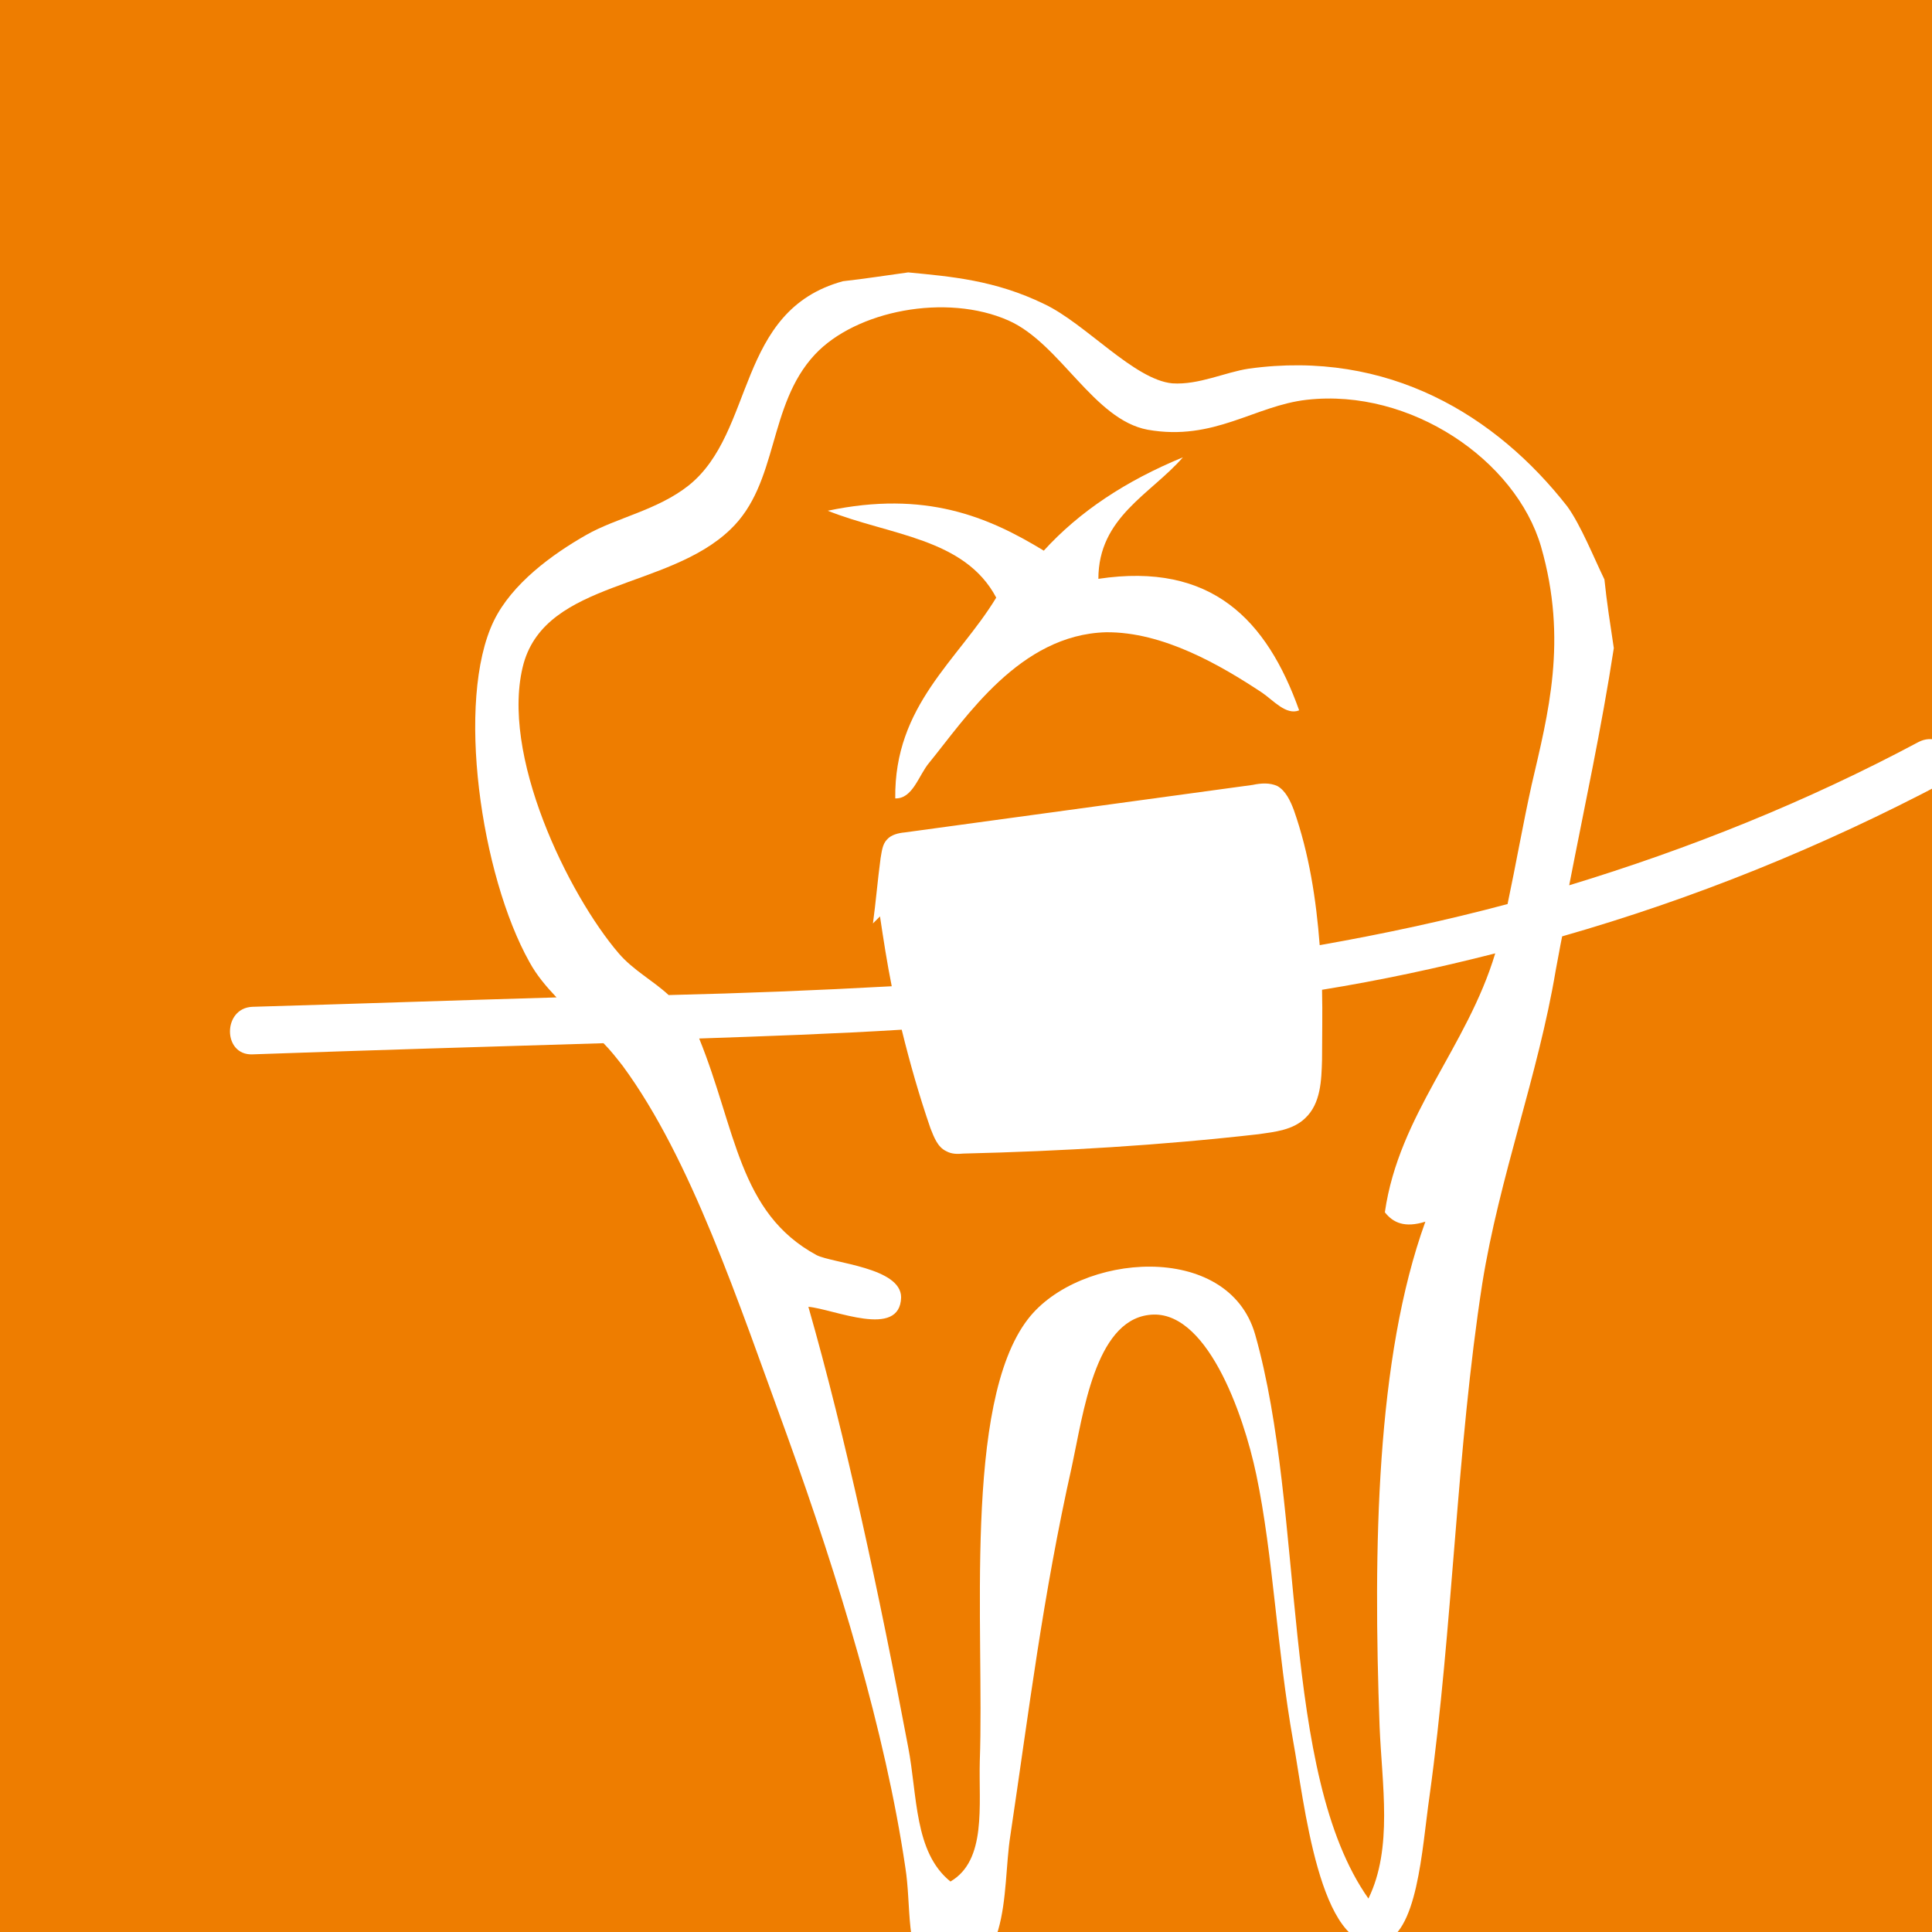 <svg version="1.1" id="Слой_1" xmlns="http://www.w3.org/2000/svg" xmlns:xlink="http://www.w3.org/1999/xlink" x="0" y="0" viewBox="0 0 329.1 329.1" xml:space="preserve"><style>.st2{fill:#fff}</style><path fill="#ee7d00" d="M0 0h329.1v329.1H0z"/><defs><path id="SVGID_1_" d="M0 0h329.1v329.1H0z"/></defs><clipPath id="SVGID_2_"><use xlink:href="#SVGID_1_" overflow="visible"/></clipPath><g id="Слой_2_1_" clip-path="url(#SVGID_2_)"><path class="st2" d="M169.7 101.8c-6.5 10.7-17.4 18.3-17.2 34.2 3 .1 4-4 5.8-6.1 6.2-7.6 15.4-21.8 30.1-22.2 9.7-.1 19.5 5.6 26.6 10.3 1.9 1.3 4.1 3.9 6.3 3-5.5-15.4-14.9-25.3-34.2-22.4 0-10.5 8.9-14.4 14.4-20.7-9.7 4-17.6 9.2-23.7 15.9-9.5-5.8-20.2-10.3-36.8-6.8 10.5 4.2 23.3 4.6 28.7 14.8z"/><path class="st2" d="M326.8 126.4c-19.1 10.2-39.1 18.2-59.5 24.4 2.6-13.4 5.5-26.7 7.6-40.4-.6-4-1.2-7.8-1.6-11.7-1.8-3.7-4-9.2-6.3-12.4-12.1-15.5-30.5-26.8-54.3-23.5-4 .6-8.5 2.8-13 2.5-6.5-.6-14.8-10.2-21.8-13.5-8.4-4.1-16-4.7-23.2-5.4-3.7.5-7.4 1.1-11.1 1.5-18.3 5-14.9 25.7-26.3 34.8-5.3 4.2-12.3 5.5-17.4 8.4-5.8 3.3-12.7 8.3-15.8 14.7-6.5 13.5-2.2 43.3 6.1 58.1 1.2 2.2 2.8 4.1 4.6 6-17.3.5-34.5 1.1-51.8 1.6-5.1.2-5.1 8.3 0 8.1 19.8-.7 39.8-1.3 59.8-1.9 1.2 1.2 2.2 2.5 3.3 3.9 11.6 15.8 19.5 39.7 28 63 8.8 24.4 16.7 50.4 20.1 73.4 1.1 6.8-.1 14.1 4.1 19.8 14.4-.2 12.3-15.6 13.8-25.1 3.2-21.4 5.5-40.7 10.5-63 1.9-8.8 3.9-24.5 13-25.7 9.8-1.4 16.2 16.7 18.4 27.2 2.9 13.8 3.5 29.8 6.3 45.5 1.8 9.7 4.4 36.2 14.8 34.3 6.4-1.2 7.1-16 8.4-25 4-28.9 4.6-59.1 9-87.4 2.9-18.1 9.5-35.4 12.5-53.3.4-2 .7-3.9 1.1-5.8 22.4-6.4 44.2-15.2 65.2-26.3 4.2-2.3.1-9.2-4.5-6.8zm-221.4 36c-8.5-9.9-20.4-34-16.2-49.4 4-14.1 24.6-12.6 35.2-22.8 8.3-7.9 6.3-21.1 14.4-29.8 7-7.5 22.4-10.5 33-5.8 8.8 3.9 14.5 16.9 23.7 18.6 11.3 2 18.2-4.1 27.1-5.1 17.7-2 35.6 10.3 39.9 25 4.6 16 1.2 28.5-1.6 40.6-1.5 6.8-2.7 13.7-4.1 20.3-10.5 2.8-21.2 5.1-32 7-.6-7.8-1.8-15.6-4.4-23-.6-1.6-1.4-3.3-2.8-4.1-1.3-.6-2.8-.5-4.2-.2-19.7 2.7-39.6 5.4-59.3 8.1-1.1.1-2.3.4-3 1.2-.8.8-.9 2.1-1.1 3.2-.5 3.7-.8 7.4-1.3 11.1l1.2-1.2c.6 4 1.2 7.9 2 11.9-12.7.7-25.3 1.2-38 1.5-2.7-2.5-6-4.2-8.5-7.1zm130.5 44.1c1.4 1.8 3.4 2.7 6.9 1.6-8.4 23.2-8.9 55.7-7.8 85.9.4 10 2.3 20.8-1.9 29.4-15.1-21.4-10.7-65.8-19.3-96.1-4.6-16-30-13.9-38.7-2.6-11.1 14.4-7.4 53.1-8.2 75.3-.2 7.5 1.2 16.9-5 20.5-6.2-5-5.6-14.6-7.2-22.9-4.9-26-10.7-53-17-75 4.4.4 15.6 5.5 15.8-1.6 0-5.1-11.6-5.8-14.4-7.2-13.3-7.2-13.7-21.4-20-36.9 11.6-.4 23.1-.8 34.5-1.5 1.4 5.7 3 11.3 4.9 16.8.6 1.5 1.2 3.2 2.7 3.9.9.5 1.9.5 2.9.4 16.8-.4 33.6-1.4 50.3-3.3 2.8-.4 5.8-.7 7.9-2.7 2.7-2.5 2.8-6.5 2.9-10 0-4 .1-7.9 0-11.9 9.9-1.6 19.7-3.7 29.5-6.2-4.8 16-16.4 27.4-18.8 44.1z"/></g></svg>